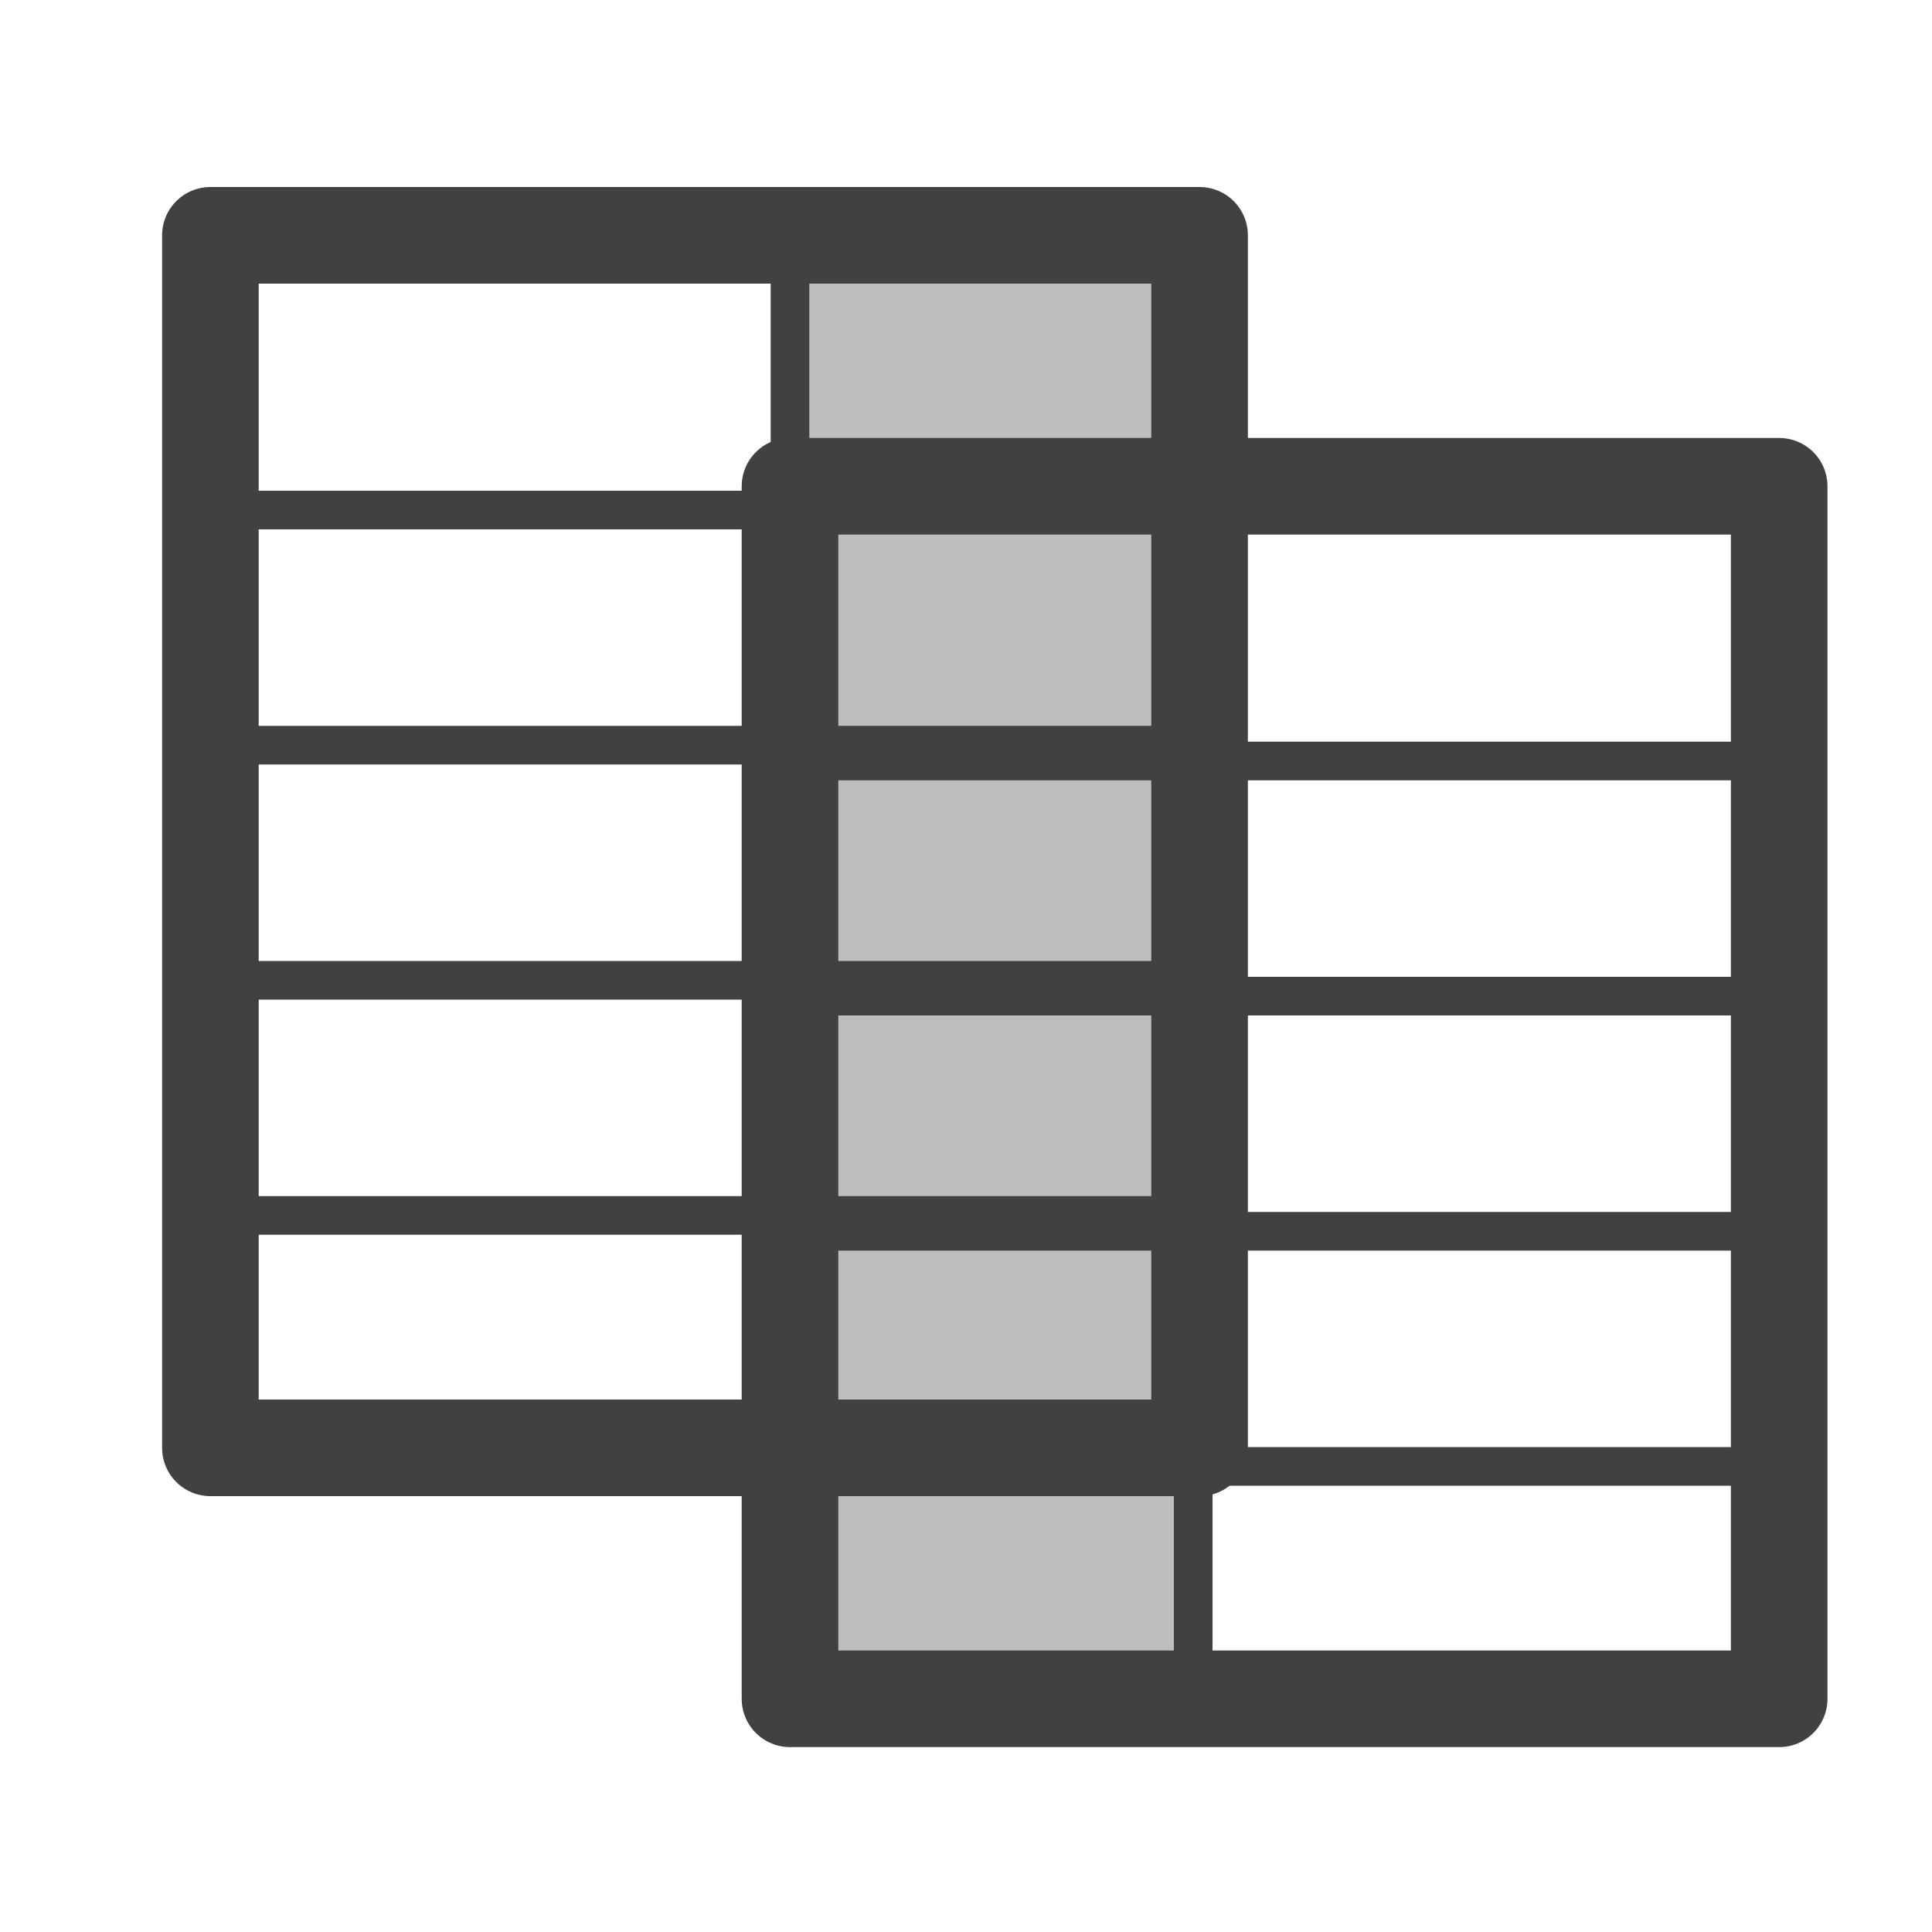 <svg xmlns="http://www.w3.org/2000/svg" viewBox="0 0 100 100"><defs><style>.cls-1{fill:#fff;opacity:0;}.cls-2{fill:#bcbec0;}.cls-3,.cls-4,.cls-5,.cls-6{fill:none;stroke:#414042;}.cls-3,.cls-4,.cls-5{stroke-linejoin:round;}.cls-3{stroke-width:7px;}.cls-4,.cls-6{stroke-width:2px;}.cls-5{stroke-width:5px;}.cls-6{stroke-miterlimit:10;}</style></defs><title>table-join</title><g id="bg"><rect class="cls-1" width="100" height="100"/></g><g id="tablejoin"><rect class="cls-2" x="40.56" y="12.18" width="21.52" height="75.76"/><path class="cls-3" d="M63.76,25.17"/><path class="cls-3" d="M12.56,25.17"/><path class="cls-4" d="M27.57,87.93"/><rect class="cls-5" x="40.89" y="25.17" width="51.2" height="62.76"/><path class="cls-3" d="M92.08,25.17"/><path class="cls-3" d="M40.89,25.17"/><path class="cls-4" d="M55.9,87.93"/><line class="cls-4" x1="40.56" y1="63.73" x2="91.76" y2="63.73"/><line class="cls-4" x1="40.56" y1="75.9" x2="91.76" y2="75.9"/><line class="cls-4" x1="40.24" y1="39.39" x2="91.44" y2="39.39"/><line class="cls-4" x1="40.24" y1="51.56" x2="91.44" y2="51.56"/><path class="cls-3" d="M33.76,12.18"/><rect class="cls-5" x="10.89" y="12.18" width="51.2" height="62.76"/><line class="cls-4" x1="10.56" y1="50.74" x2="61.76" y2="50.74"/><line class="cls-4" x1="10.56" y1="62.91" x2="61.76" y2="62.91"/><line class="cls-4" x1="10.24" y1="26.4" x2="61.44" y2="26.4"/><line class="cls-4" x1="10.24" y1="38.57" x2="61.44" y2="38.57"/><line class="cls-6" x1="40.89" y1="12.18" x2="40.89" y2="25.17"/><line class="cls-6" x1="61.76" y1="73.9" x2="61.76" y2="86.89"/></g></svg>